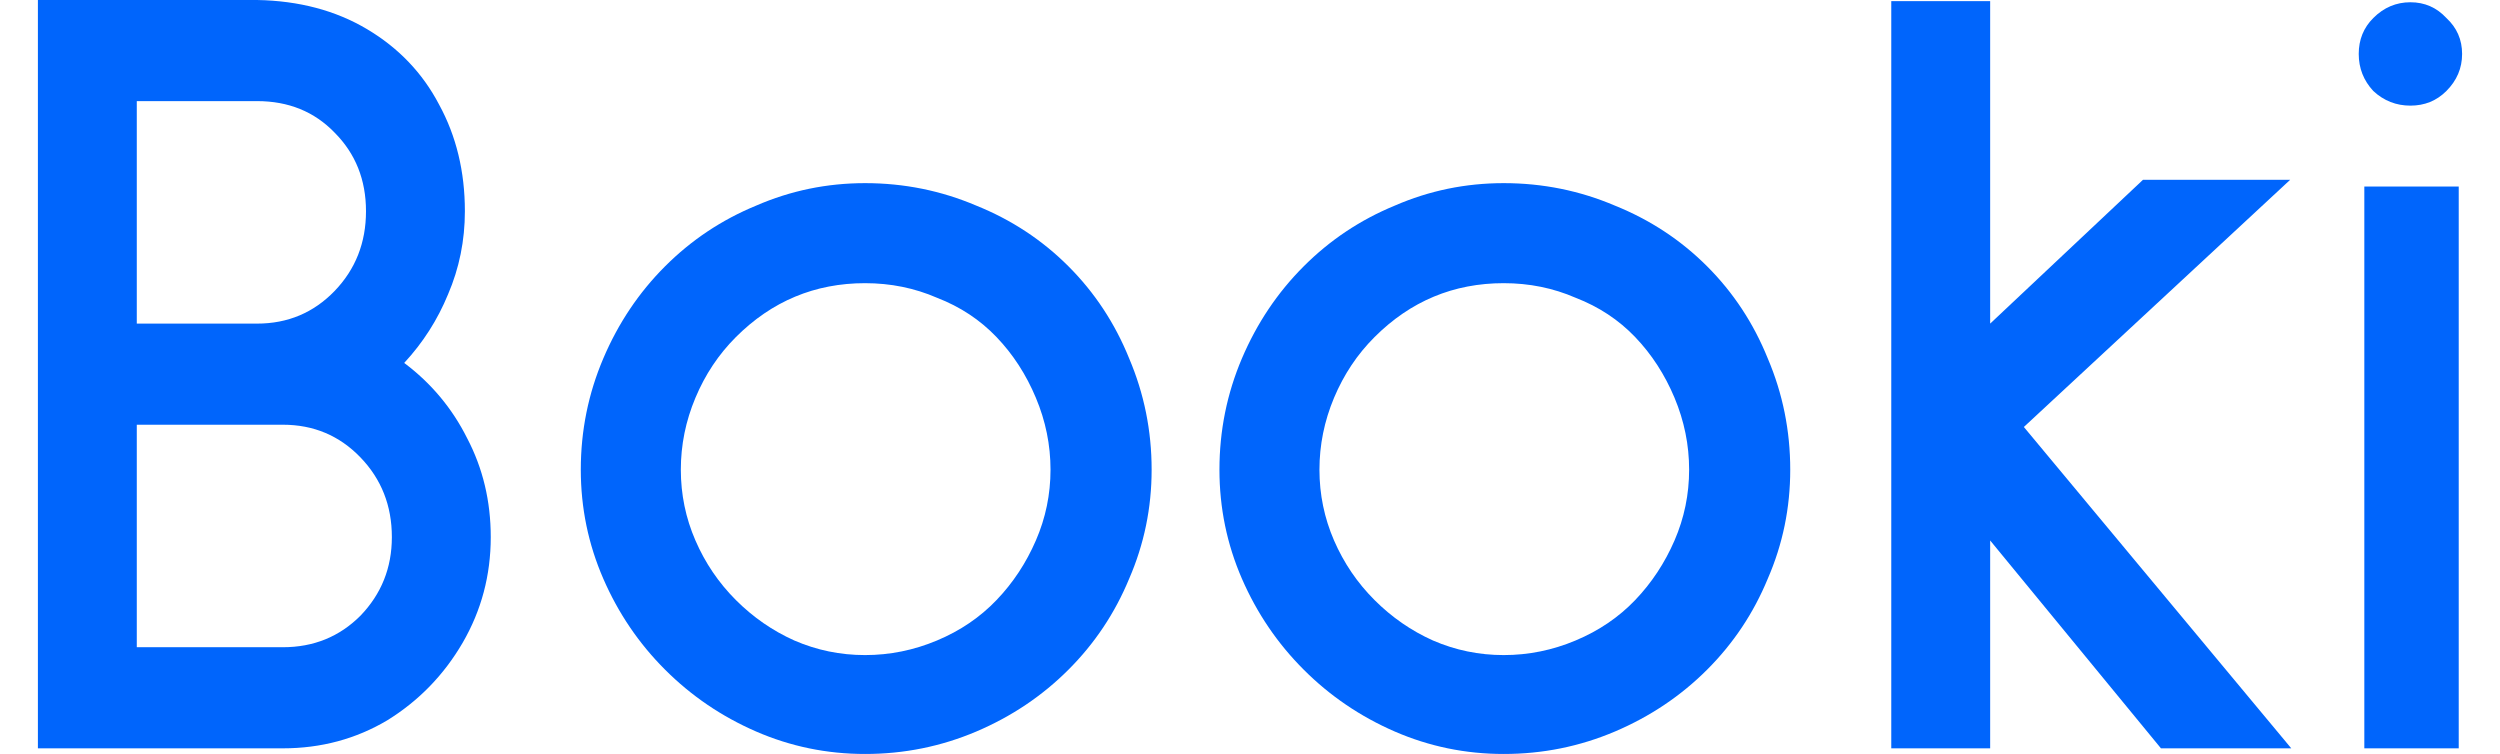 <svg width="63" height="19" viewBox="0 0 63 19" fill="none" xmlns="http://www.w3.org/2000/svg">
<path d="M6.477 0C7.534 0.019 8.459 0.264 9.252 0.736C10.045 1.208 10.649 1.841 11.064 2.633C11.498 3.426 11.715 4.323 11.715 5.323C11.715 6.06 11.574 6.758 11.29 7.419C11.026 8.061 10.658 8.636 10.186 9.146C10.866 9.656 11.394 10.288 11.772 11.043C12.168 11.798 12.367 12.629 12.367 13.535C12.367 14.498 12.13 15.385 11.659 16.197C11.187 17.008 10.554 17.66 9.761 18.151C8.969 18.622 8.091 18.858 7.128 18.858H0.955V0H6.477ZM3.447 2.548V8.155H6.477C7.251 8.155 7.902 7.881 8.431 7.334C8.959 6.786 9.223 6.116 9.223 5.323C9.223 4.531 8.959 3.87 8.431 3.341C7.921 2.813 7.27 2.548 6.477 2.548H3.447ZM3.447 10.703V16.31H7.128C7.902 16.31 8.553 16.046 9.082 15.517C9.61 14.97 9.875 14.309 9.875 13.535C9.875 12.742 9.61 12.072 9.082 11.525C8.553 10.977 7.902 10.703 7.128 10.703H3.447Z" fill="#0065FC"/>
<path d="M21.8 19C20.838 19 19.922 18.811 19.054 18.434C18.185 18.056 17.421 17.537 16.76 16.876C16.099 16.216 15.58 15.451 15.203 14.583C14.825 13.714 14.636 12.799 14.636 11.836C14.636 10.854 14.825 9.92 15.203 9.033C15.58 8.146 16.099 7.372 16.76 6.711C17.421 6.05 18.185 5.54 19.054 5.182C19.922 4.804 20.838 4.615 21.8 4.615C22.782 4.615 23.716 4.804 24.604 5.182C25.491 5.54 26.265 6.05 26.925 6.711C27.586 7.372 28.096 8.146 28.455 9.033C28.832 9.92 29.021 10.854 29.021 11.836C29.021 12.799 28.832 13.714 28.455 14.583C28.096 15.451 27.586 16.216 26.925 16.876C26.265 17.537 25.491 18.056 24.604 18.434C23.716 18.811 22.782 19 21.8 19ZM21.8 7.136C20.536 7.136 19.45 7.589 18.544 8.495C18.11 8.929 17.77 9.439 17.525 10.024C17.279 10.609 17.157 11.213 17.157 11.836C17.157 12.459 17.279 13.054 17.525 13.62C17.77 14.186 18.11 14.687 18.544 15.121C18.978 15.555 19.469 15.895 20.016 16.14C20.583 16.386 21.177 16.508 21.8 16.508C22.423 16.508 23.027 16.386 23.613 16.14C24.198 15.895 24.698 15.555 25.113 15.121C25.529 14.687 25.859 14.186 26.104 13.62C26.35 13.054 26.473 12.459 26.473 11.836C26.473 11.213 26.35 10.609 26.104 10.024C25.859 9.439 25.529 8.929 25.113 8.495C24.698 8.061 24.198 7.73 23.613 7.504C23.046 7.258 22.442 7.136 21.8 7.136Z" fill="#0065FC"/>
<path d="M37.894 19C36.931 19 36.016 18.811 35.147 18.434C34.279 18.056 33.514 17.537 32.854 16.876C32.193 16.216 31.674 15.451 31.296 14.583C30.919 13.714 30.73 12.799 30.73 11.836C30.73 10.854 30.919 9.92 31.296 9.033C31.674 8.146 32.193 7.372 32.854 6.711C33.514 6.05 34.279 5.54 35.147 5.182C36.016 4.804 36.931 4.615 37.894 4.615C38.876 4.615 39.81 4.804 40.697 5.182C41.584 5.54 42.358 6.05 43.019 6.711C43.68 7.372 44.19 8.146 44.548 9.033C44.926 9.92 45.114 10.854 45.114 11.836C45.114 12.799 44.926 13.714 44.548 14.583C44.19 15.451 43.68 16.216 43.019 16.876C42.358 17.537 41.584 18.056 40.697 18.434C39.81 18.811 38.876 19 37.894 19ZM37.894 7.136C36.629 7.136 35.544 7.589 34.638 8.495C34.203 8.929 33.864 9.439 33.618 10.024C33.373 10.609 33.25 11.213 33.25 11.836C33.25 12.459 33.373 13.054 33.618 13.62C33.864 14.186 34.203 14.687 34.638 15.121C35.072 15.555 35.563 15.895 36.11 16.14C36.676 16.386 37.271 16.508 37.894 16.508C38.517 16.508 39.121 16.386 39.706 16.14C40.291 15.895 40.792 15.555 41.207 15.121C41.622 14.687 41.953 14.186 42.198 13.62C42.443 13.054 42.566 12.459 42.566 11.836C42.566 11.213 42.443 10.609 42.198 10.024C41.953 9.439 41.622 8.929 41.207 8.495C40.792 8.061 40.291 7.73 39.706 7.504C39.14 7.258 38.536 7.136 37.894 7.136Z" fill="#0065FC"/>
<path d="M54.456 18.858L50.152 13.62V18.858H47.66V0.028H50.152V8.155L54.003 4.531H57.712L51.001 10.76L57.74 18.858H54.456Z" fill="#0065FC"/>
<path d="M60.742 2.662C60.384 2.662 60.072 2.539 59.808 2.294C59.562 2.029 59.44 1.718 59.44 1.359C59.44 1 59.562 0.698 59.808 0.453C60.072 0.189 60.384 0.057 60.742 0.057C61.101 0.057 61.403 0.189 61.648 0.453C61.913 0.698 62.045 1 62.045 1.359C62.045 1.718 61.913 2.029 61.648 2.294C61.403 2.539 61.101 2.662 60.742 2.662ZM59.581 18.858V4.7H61.96V18.858H59.581Z" fill="#0065FC"/>
</svg>
